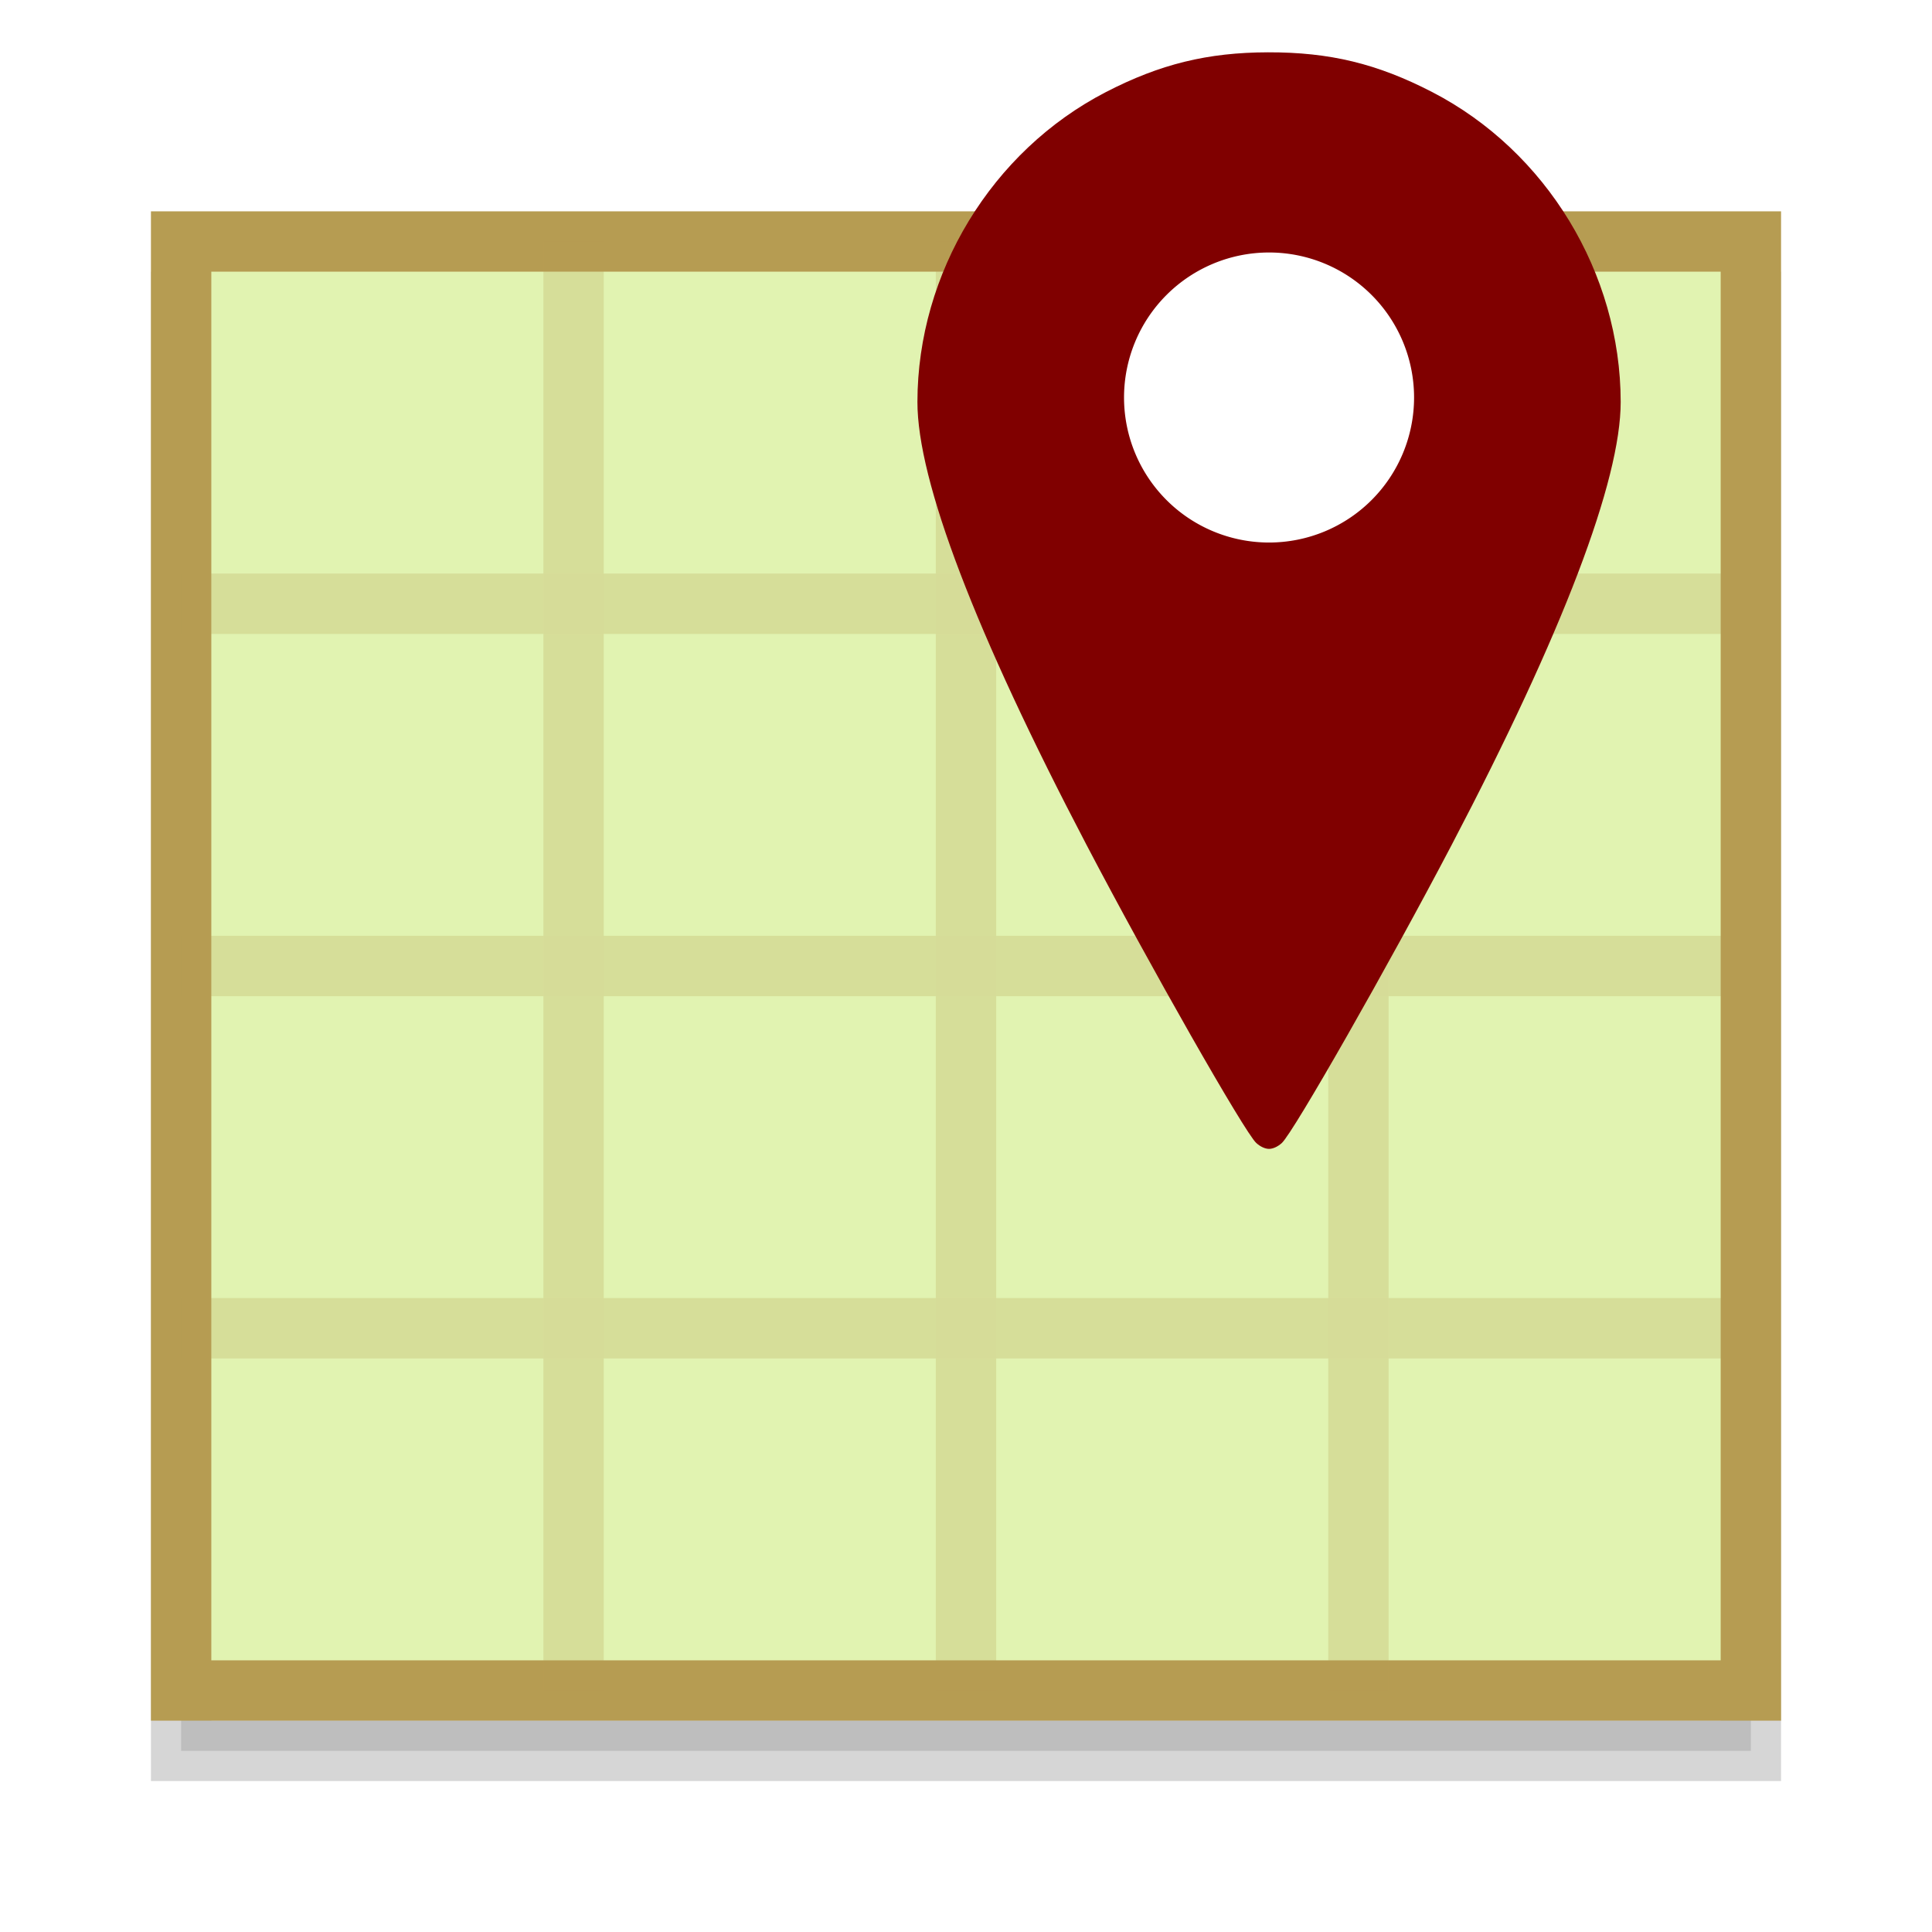 <?xml version="1.0" encoding="UTF-8" standalone="no"?>
<svg
   aria-hidden="true"
   role="img"
   class="iconify iconify--logos"
   width="32"
   height="32"
   preserveAspectRatio="xMidYMid"
   viewBox="0 0 256.964 257"
   version="1.1"
   id="svg20"
   sodipodi:docname="icon.svg"
   xml:space="preserve"
   inkscape:version="1.2 (1:1.2.1+202207142221+cd75a1ee6d)"
   inkscape:export-filename="icon.png"
   inkscape:export-xdpi="1536"
   inkscape:export-ydpi="1536"
   xmlns:inkscape="http://www.inkscape.org/namespaces/inkscape"
   xmlns:sodipodi="http://sodipodi.sourceforge.net/DTD/sodipodi-0.dtd"
   xmlns="http://www.w3.org/2000/svg"
   xmlns:svg="http://www.w3.org/2000/svg"><sodipodi:namedview
     id="namedview22"
     pagecolor="#505050"
     bordercolor="#eeeeee"
     borderopacity="1"
     inkscape:showpageshadow="0"
     inkscape:pageopacity="0"
     inkscape:pagecheckerboard="0"
     inkscape:deskcolor="#505050"
     showgrid="true"
     inkscape:zoom="9.3912619"
     inkscape:cx="9.9560635"
     inkscape:cy="3.6736277"
     inkscape:window-width="1864"
     inkscape:window-height="1016"
     inkscape:window-x="56"
     inkscape:window-y="27"
     inkscape:window-maximized="1"
     inkscape:current-layer="svg20"><inkscape:grid
       type="xygrid"
       id="grid201"
       originx="0"
       originy="0" /></sodipodi:namedview><defs
     id="defs14"><linearGradient
       id="IconifyId1813088fe1fbc01fb466"
       x1="-0.008"
       x2="0.576"
       y1="0.077"
       y2="0.784"><stop
         offset="0%"
         stop-color="#41D1FF"
         id="stop2" /><stop
         offset="100%"
         stop-color="#BD34FE"
         id="stop4" /></linearGradient><linearGradient
       id="IconifyId1813088fe1fbc01fb467"
       x1="0.434"
       x2="0.503"
       y1="0.022"
       y2="0.89"><stop
         offset="0%"
         stop-color="#FFEA83"
         id="stop7" /><stop
         offset="8.333%"
         stop-color="#FFDD35"
         id="stop9" /><stop
         offset="100%"
         stop-color="#FFA800"
         id="stop11" /></linearGradient><filter
       inkscape:collect="always"
       style="color-interpolation-filters:sRGB"
       id="filter2016"
       x="-0.065"
       y="-0.071"
       width="1.131"
       height="1.142"><feGaussianBlur
         inkscape:collect="always"
         stdDeviation="4.016"
         id="feGaussianBlur2018" /></filter></defs><rect
     style="opacity:0.4;fill:#000000;fill-opacity:1;stroke:#000000;stroke-width:8.031;stroke-linecap:round;stroke-miterlimit:10;stroke-dasharray:none;stroke-opacity:1;filter:url(#filter2016)"
     id="rect2014"
     width="208.812"
     height="192.75"
     x="24.076"
     y="40.156"
     ry="0" /><rect
     style="fill:#e1f3b1;fill-opacity:1;stroke:#b69c52;stroke-width:8.031;stroke-linecap:round;stroke-miterlimit:10;stroke-dasharray:none;stroke-opacity:1"
     id="rect305"
     width="208.812"
     height="192.75"
     x="24.076"
     y="32.125"
     ry="0" /><g
     id="g2012"
     style="opacity:0.261"
     transform="translate(-6.7577491e-5)"><path
       style="fill:none;stroke:#b69c52;stroke-width:8.031px;stroke-linecap:butt;stroke-linejoin:miter;stroke-opacity:0.955"
       d="M 24.076,128.5 H 232.888"
       id="path1409" /><path
       style="fill:none;stroke:#b69c52;stroke-width:8.031px;stroke-linecap:butt;stroke-linejoin:miter;stroke-opacity:0.955"
       d="M 24.076,176.688 H 232.888"
       id="path1894" /><path
       style="fill:none;stroke:#b69c52;stroke-width:8.031px;stroke-linecap:butt;stroke-linejoin:miter;stroke-opacity:0.955"
       d="M 24.076,80.312 H 232.888"
       id="path1896" /><path
       style="fill:none;stroke:#b69c52;stroke-width:8.031px;stroke-linecap:butt;stroke-linejoin:miter;stroke-opacity:0.955"
       d="m 76.279,32.125 v 192.75"
       id="path1902"
       sodipodi:nodetypes="cc" /><path
       style="fill:none;stroke:#b69c52;stroke-width:8.031px;stroke-linecap:butt;stroke-linejoin:miter;stroke-opacity:0.955"
       d="m 128.482,32.125 v 192.75"
       id="path2000"
       sodipodi:nodetypes="cc" /><path
       style="fill:none;stroke:#b69c52;stroke-width:8.031px;stroke-linecap:butt;stroke-linejoin:miter;stroke-opacity:0.955"
       d="m 180.685,32.125 v 192.75"
       id="path2002"
       sodipodi:nodetypes="cc" /></g><g
     inkscape:label="Layer 1"
     id="layer1"
     transform="matrix(0.317,0,0,0.317,168.795,152.826)"
     style="stroke-width:95.883"><path
       style="fill:#800000;stroke:none;stroke-width:25.369px;stroke-linecap:butt;stroke-linejoin:miter;stroke-opacity:1"
       d="M -5.37,-2.474 C -10.242,-6.94 -49.956,-76.686 -76.604,-127.577 c -46.734,-89.249 -70.983,-152.78 -70.95,-185.883 0.057,-54.082 31.174,-105.245 79.068,-129.994 22.718,-11.74 42.685,-16.639 68.036,-16.695 25.97,-0.057 45.833,4.753 68.934,16.693 47.9,24.758 79.015,75.914 79.07,129.996 0.029,33.025 -24.365,97.001 -70.832,185.732 C 50.042,-76.784 10.273,-6.973 5.369,-2.474 3.692,-0.937 1.66,0 3.6115871e-5,0 -1.659,0 -3.693,-0.937 -5.37,-2.474 Z"
       id="path4881" /><path
       style="fill:#ffffff;stroke:none;stroke-width:25.369px;stroke-linecap:butt;stroke-linejoin:miter;stroke-opacity:1"
       d="m 60.853,-315.294 a 60.853,60.853 0 1 1 -121.706,0 60.853,60.853 0 1 1 121.706,0 z"
       id="path4883" /></g></svg>
